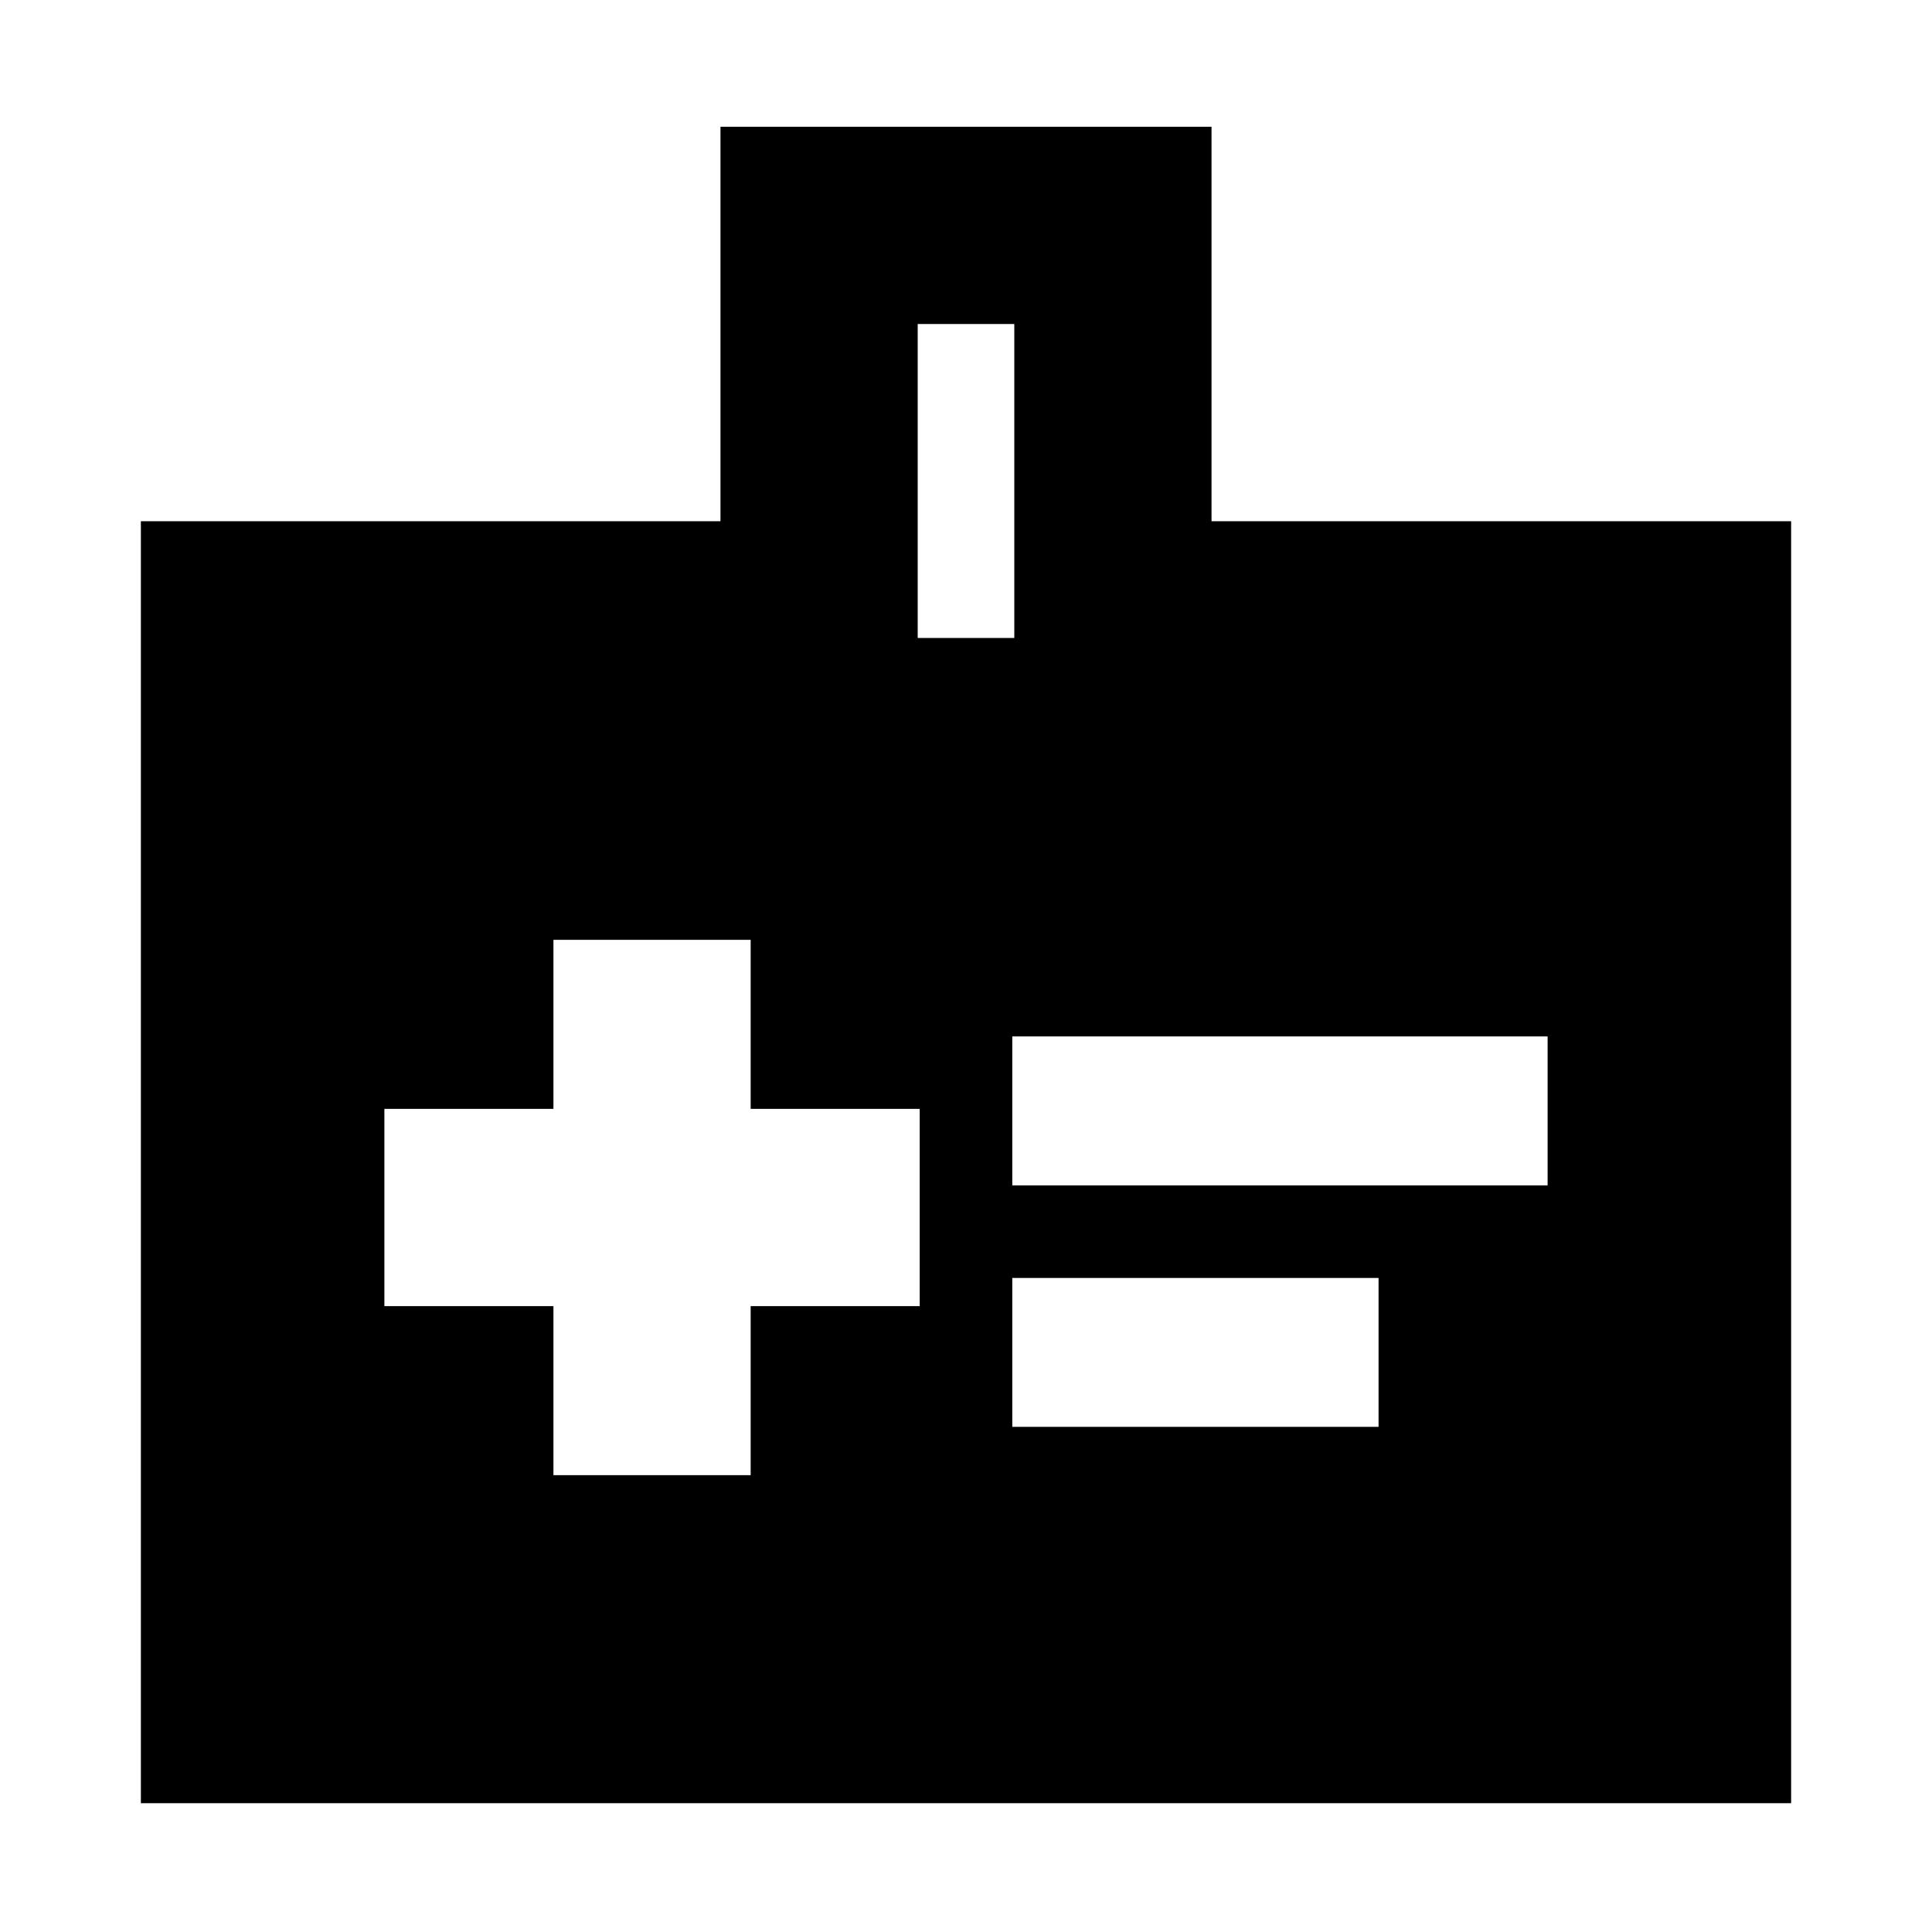 <svg xmlns="http://www.w3.org/2000/svg" height="20" viewBox="0 -960 960 960" width="20"><path d="M275-227h98v-84h84v-98h-84v-84h-98v84h-84v98h84v84Zm228-144h266v-74H503v74Zm0 120h182v-74H503v74ZM70-64v-637h288v-196h244v196h288v637H70Zm386-579h48v-156h-48v156Z"/></svg>